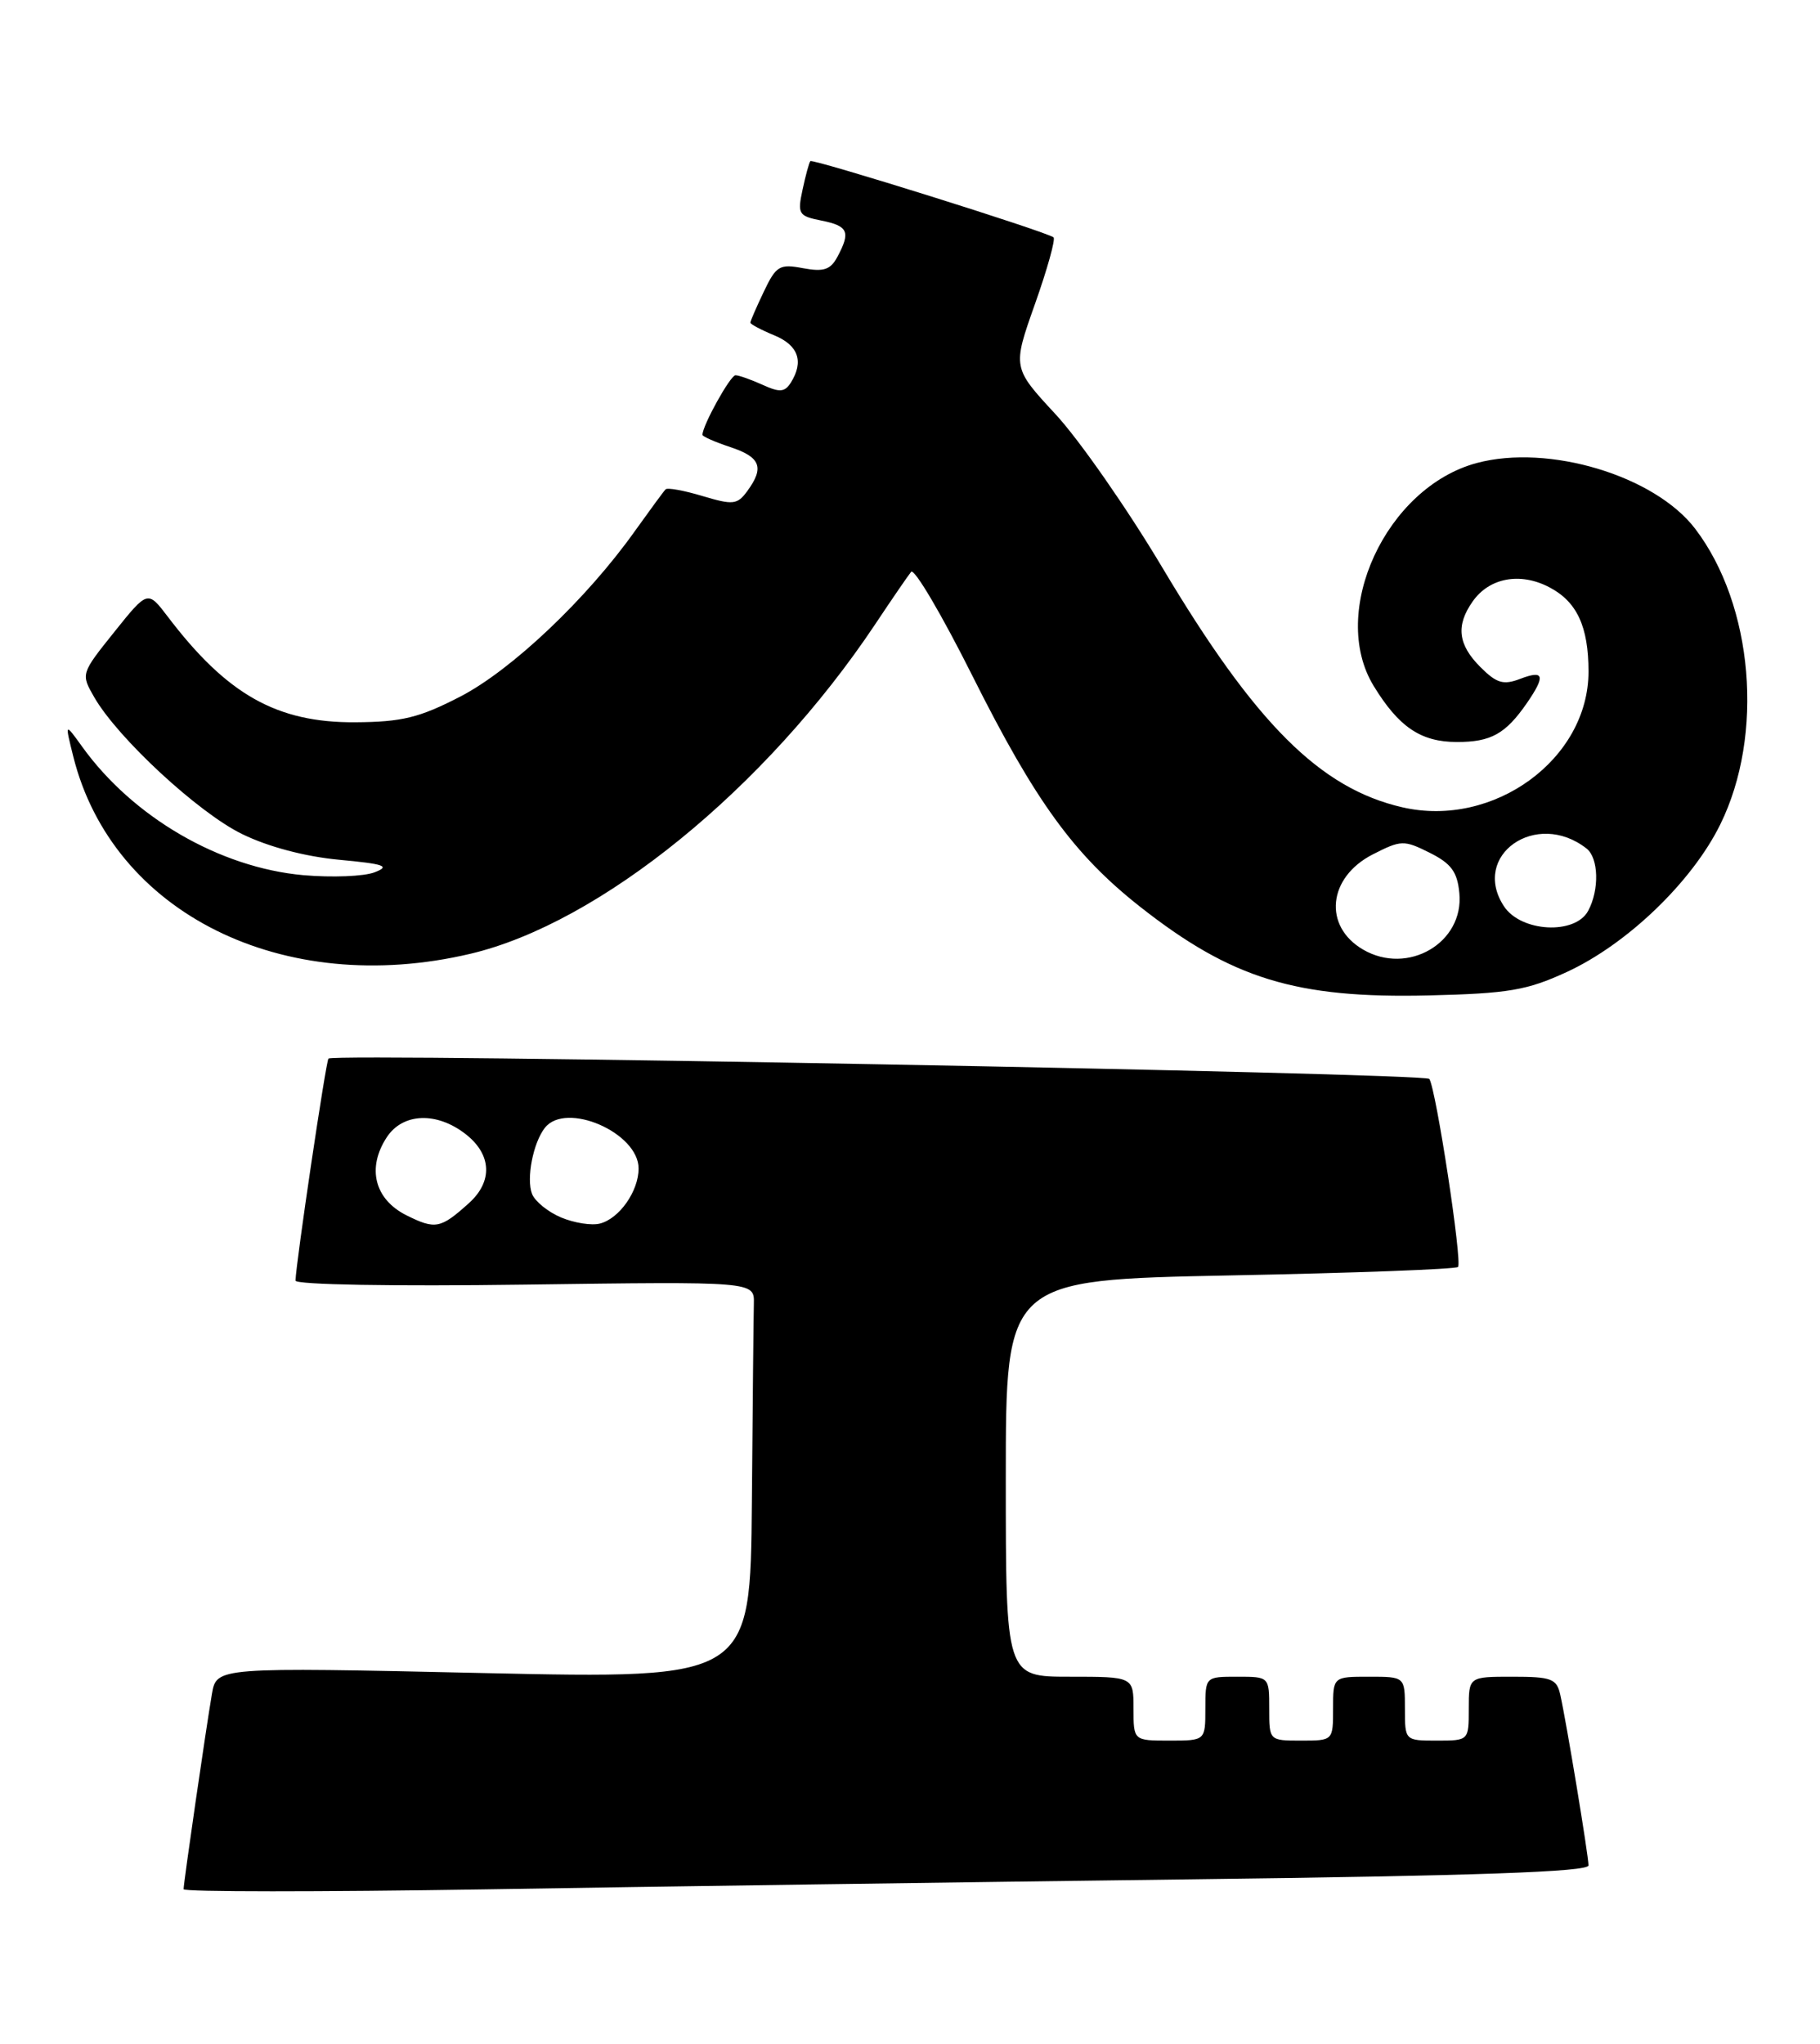<?xml version="1.0" encoding="UTF-8" standalone="no"?>
<!DOCTYPE svg PUBLIC "-//W3C//DTD SVG 1.1//EN" "http://www.w3.org/Graphics/SVG/1.1/DTD/svg11.dtd" >
<svg xmlns="http://www.w3.org/2000/svg" xmlns:xlink="http://www.w3.org/1999/xlink" version="1.1" viewBox="0 0 228 256">
 <g >
 <path fill="currentColor"
d=" M 148.75 235.38 C 185.04 234.93 199.00 234.44 199.00 233.63 C 198.99 232.37 196.25 215.77 195.46 212.25 C 195.02 210.25 194.35 210.00 189.48 210.00 C 184.00 210.00 184.00 210.00 184.00 214.00 C 184.00 218.00 184.00 218.00 180.00 218.00 C 176.00 218.00 176.00 218.00 176.00 214.00 C 176.00 210.00 176.00 210.00 171.50 210.00 C 167.00 210.00 167.00 210.00 167.00 214.00 C 167.00 218.00 167.00 218.00 163.00 218.00 C 159.00 218.00 159.00 218.00 159.00 214.00 C 159.00 210.00 159.00 210.00 155.00 210.00 C 151.00 210.00 151.00 210.00 151.00 214.00 C 151.00 218.00 151.00 218.00 146.50 218.00 C 142.00 218.00 142.00 218.00 142.00 214.00 C 142.00 210.00 142.00 210.00 134.00 210.00 C 126.00 210.00 126.00 210.00 126.00 185.15 C 126.00 160.30 126.00 160.30 154.07 159.74 C 169.52 159.44 182.37 158.96 182.65 158.68 C 183.22 158.12 179.91 136.45 179.06 135.13 C 178.57 134.38 42.06 131.85 41.15 132.58 C 40.84 132.83 37.06 158.27 37.02 160.39 C 37.01 160.90 49.27 161.12 65.75 160.89 C 94.50 160.50 94.50 160.50 94.44 163.25 C 94.40 164.76 94.29 175.96 94.19 188.14 C 94.00 210.27 94.00 210.27 60.56 209.54 C 27.13 208.80 27.13 208.80 26.55 212.15 C 25.80 216.52 23.00 235.80 23.00 236.61 C 23.00 236.96 39.99 236.96 60.75 236.63 C 81.51 236.29 121.11 235.73 148.75 235.38 Z  M 196.25 121.75 C 203.82 118.27 211.95 110.47 215.50 103.27 C 221.04 92.05 219.66 75.80 212.36 66.22 C 207.28 59.57 194.01 55.58 185.00 57.99 C 173.65 61.03 166.43 76.63 172.08 85.90 C 175.23 91.06 178.00 92.93 182.50 92.93 C 186.79 92.94 188.61 91.92 191.30 88.03 C 193.64 84.62 193.43 83.88 190.45 85.02 C 188.33 85.83 187.49 85.58 185.45 83.54 C 182.65 80.74 182.36 78.35 184.48 75.34 C 186.55 72.37 190.41 71.64 194.05 73.53 C 197.54 75.33 199.00 78.45 199.00 84.11 C 199.00 95.08 187.12 103.74 175.68 101.11 C 165.37 98.74 157.27 90.65 145.59 71.05 C 141.24 63.75 135.24 55.14 132.26 51.91 C 126.83 46.05 126.83 46.05 129.65 38.09 C 131.20 33.72 132.25 29.95 131.98 29.73 C 131.18 29.04 101.82 19.85 101.52 20.18 C 101.36 20.36 100.92 21.97 100.54 23.76 C 99.88 26.81 100.04 27.06 102.92 27.63 C 106.26 28.30 106.58 29.04 104.91 32.16 C 104.04 33.79 103.19 34.07 100.60 33.59 C 97.66 33.03 97.23 33.29 95.69 36.52 C 94.76 38.47 94.00 40.22 94.00 40.41 C 94.00 40.60 95.35 41.32 97.00 42.00 C 100.03 43.25 100.73 45.29 99.06 47.94 C 98.31 49.12 97.66 49.17 95.52 48.19 C 94.08 47.54 92.56 47.00 92.14 47.00 C 91.49 47.00 88.00 53.29 88.00 54.46 C 88.00 54.67 89.58 55.36 91.50 56.00 C 95.28 57.25 95.78 58.55 93.62 61.50 C 92.37 63.21 91.84 63.27 88.02 62.13 C 85.70 61.43 83.61 61.05 83.38 61.29 C 83.15 61.52 81.42 63.88 79.53 66.52 C 73.49 75.02 64.09 83.92 57.65 87.25 C 52.51 89.90 50.35 90.42 44.50 90.46 C 34.68 90.52 28.43 87.00 21.00 77.21 C 18.50 73.93 18.50 73.93 14.31 79.16 C 10.13 84.38 10.12 84.40 11.81 87.33 C 14.76 92.45 24.83 101.77 30.31 104.45 C 33.59 106.06 38.21 107.28 42.48 107.68 C 48.18 108.21 48.94 108.48 46.93 109.25 C 45.59 109.77 41.58 109.92 38.00 109.61 C 27.52 108.67 16.65 102.36 10.28 93.50 C 8.12 90.50 8.12 90.50 9.18 94.75 C 14.09 114.37 35.45 124.99 58.91 119.46 C 75.16 115.63 95.92 98.74 109.63 78.20 C 111.72 75.06 113.75 72.10 114.14 71.62 C 114.54 71.14 117.99 77.00 121.82 84.65 C 129.70 100.37 134.53 107.02 142.78 113.53 C 154.28 122.59 162.34 125.07 179.00 124.67 C 188.96 124.43 191.27 124.04 196.25 121.75 Z  M 50.92 152.21 C 46.92 150.21 45.93 146.29 48.45 142.44 C 50.46 139.37 54.73 139.21 58.37 142.07 C 61.60 144.61 61.75 147.98 58.75 150.68 C 55.19 153.89 54.54 154.01 50.92 152.21 Z  M 70.29 152.48 C 68.65 151.79 67.01 150.46 66.65 149.53 C 65.91 147.61 66.79 143.12 68.26 141.25 C 70.90 137.90 80.00 141.86 80.00 146.35 C 80.00 149.18 77.60 152.61 75.17 153.24 C 74.13 153.52 71.94 153.17 70.29 152.48 Z  M 170.76 118.93 C 165.73 116.00 166.35 109.88 171.97 107.01 C 175.52 105.20 175.87 105.19 179.10 106.80 C 181.80 108.15 182.57 109.19 182.82 111.86 C 183.42 118.07 176.38 122.20 170.76 118.93 Z  M 188.41 113.51 C 184.22 107.12 192.46 101.35 198.75 106.27 C 200.27 107.45 200.38 111.43 198.96 114.07 C 197.34 117.11 190.54 116.75 188.41 113.51 Z "/>
</g>
</svg>